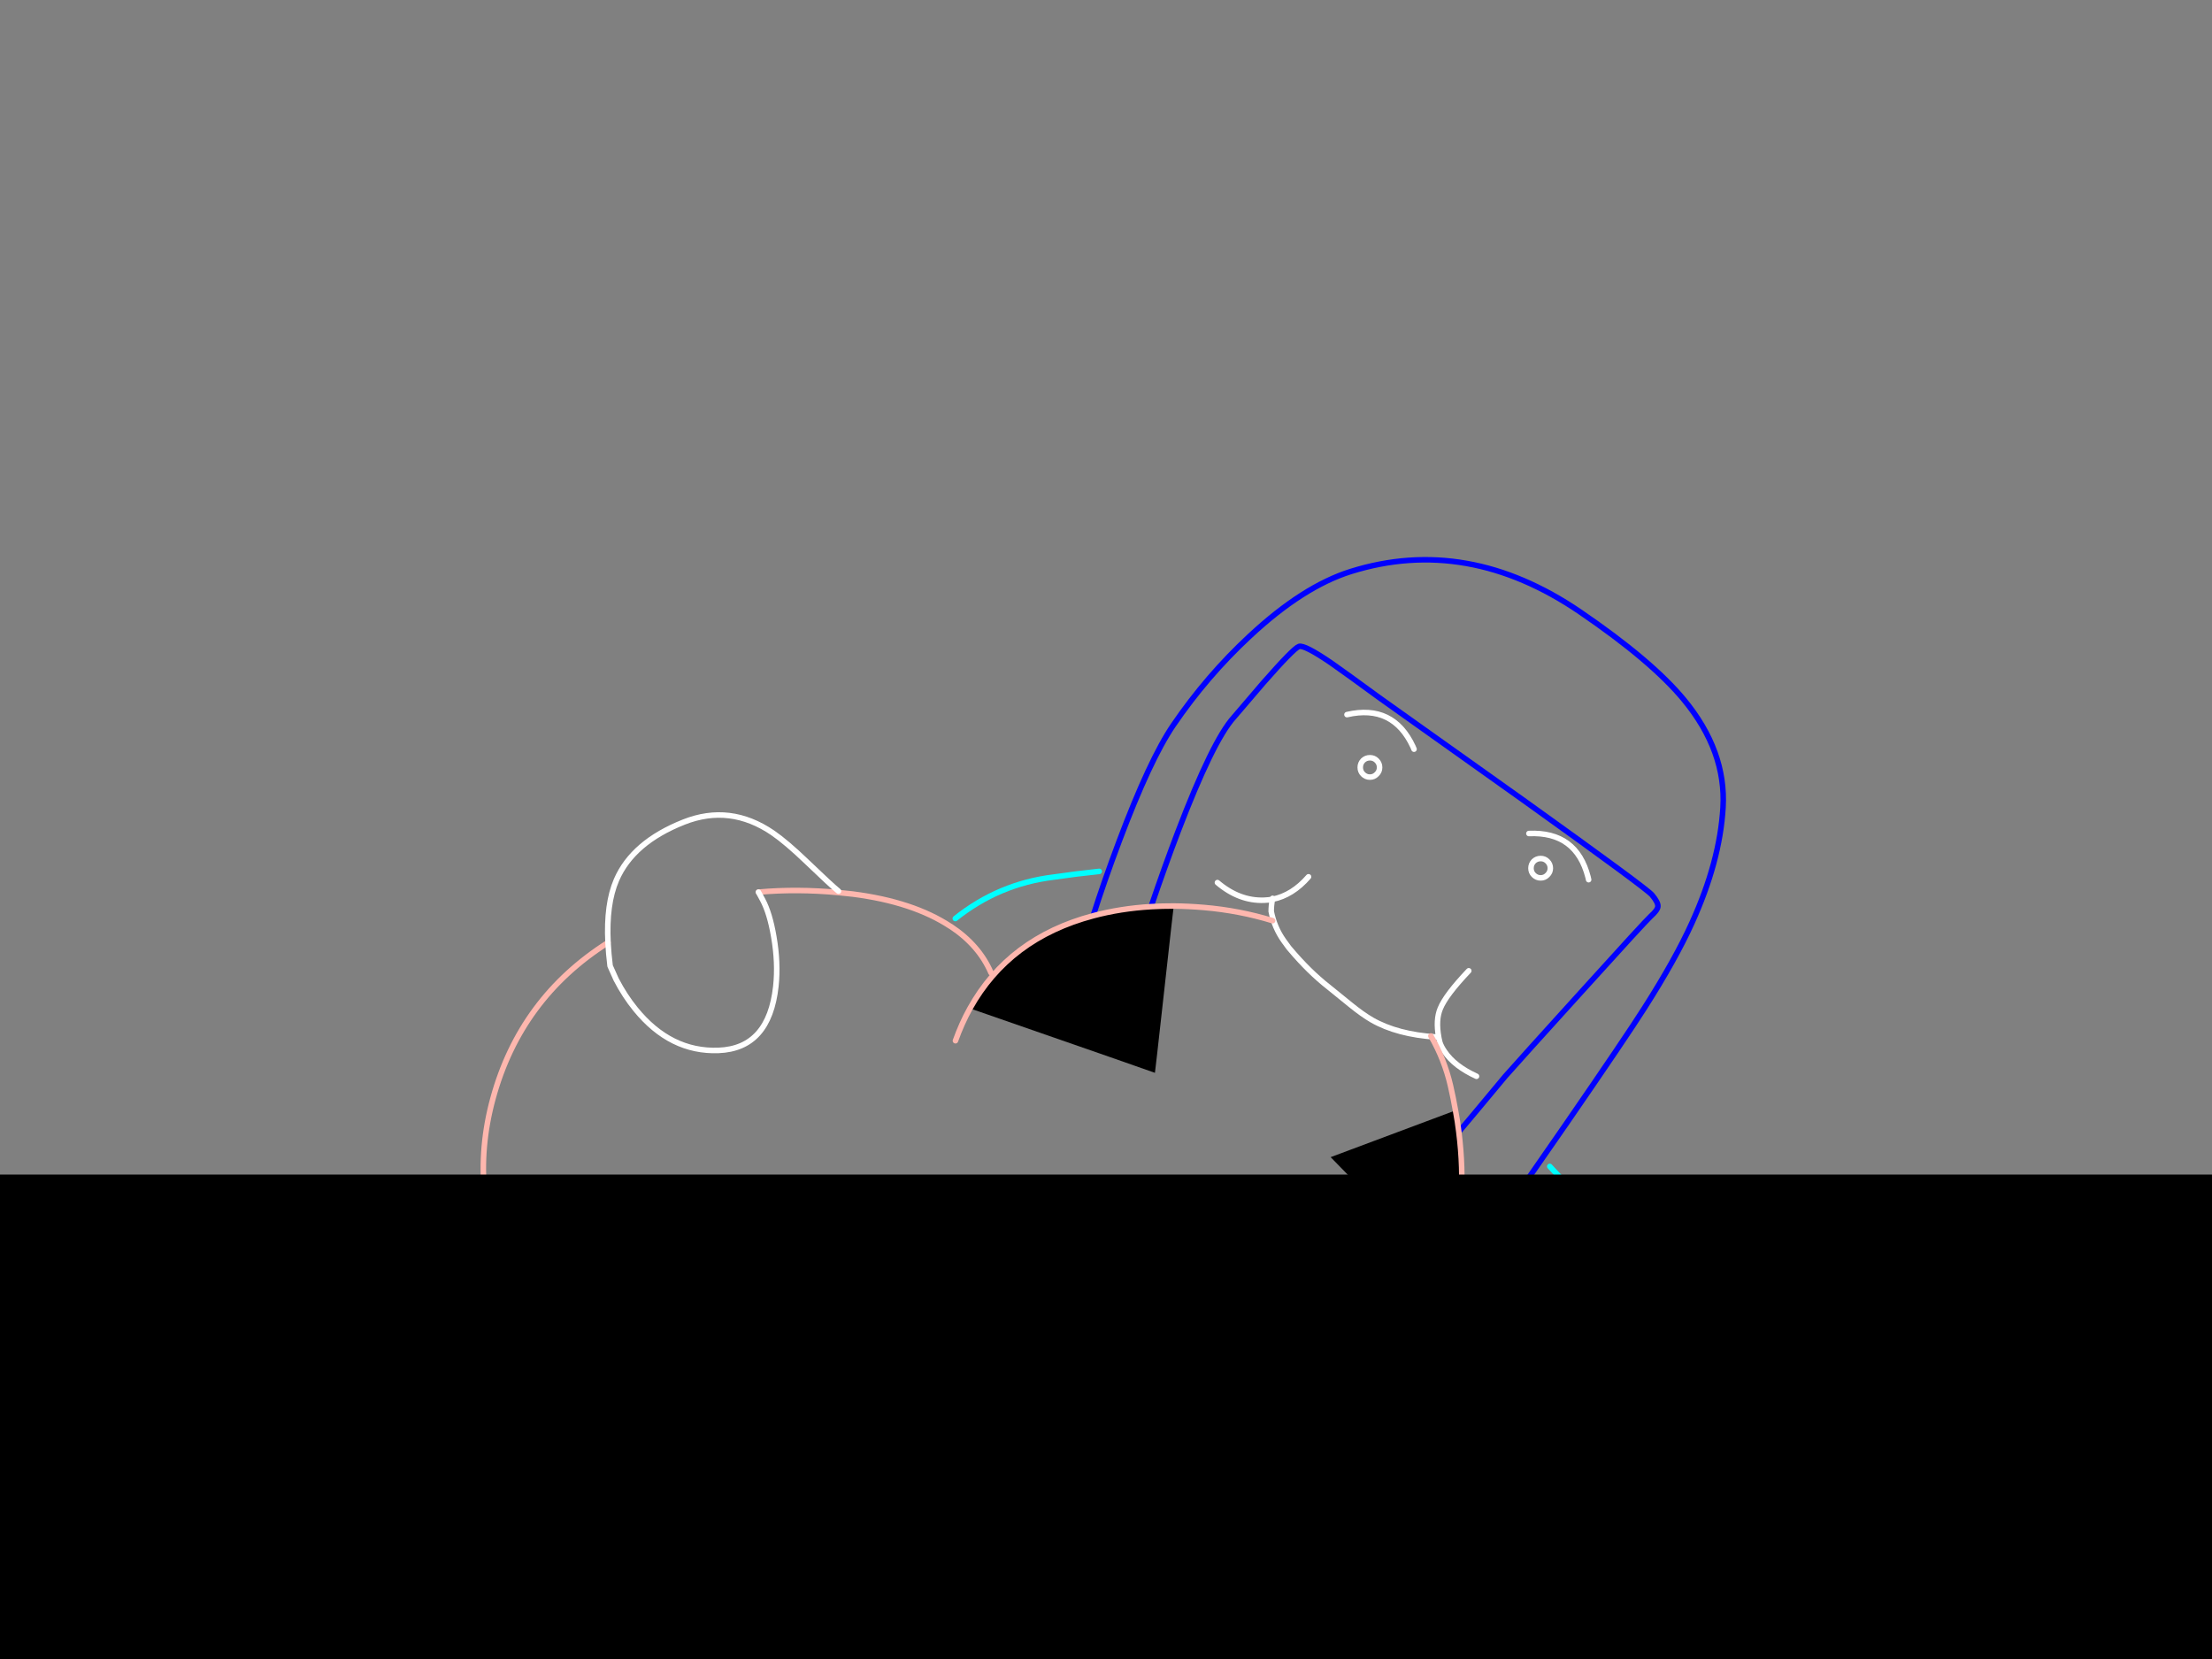 <?xml version="1.0" encoding="utf-8"?>
<svg id="EdithAnim08" image-rendering="inherit" baseProfile="basic" version="1.1" x="0px" y="0px" width="800" height="600" xmlns="http://www.w3.org/2000/svg" xmlns:xlink="http://www.w3.org/1999/xlink">
  <rect width="100%" height="100%" fill="#808080" stroke="none"/>
  <g id="Nom-rear-the-rearf30r1" overflow="visible">
    <g id="Bec-Noms-the-Rearf30r1">
      <path id="Layer2_0_1_STROKES" stroke="#FEB7AE" stroke-width="2" stroke-linejoin="round" stroke-linecap="round" fill="none" d="M509.4,487.65 Q509.2,487.9 509,488.15" test="Bec Noms the Rear"/>
      <g id="Nom-Bec-Head">
        <path id="Layer3_0_1_STROKES" stroke="#00F" stroke-width="2" stroke-linejoin="round" stroke-linecap="round" fill="none" d="M395.35,331.2 Q399.25,318.9 404.8,304.15 415.9,274.65 424.35,262.25 436.45,244.5 452,230.05 471.2,212.15 488.5,206.7 530.65,193.5 571.45,221.3 597.4,239 609,253.05 624.35,271.65 623.15,292.1 622,311.6 611.9,333.8 605.95,346.95 594.7,364.6 588,375.15 566.25,406.7 545.4,436.9 543,439.9 541.15,442.15 532.3,436.9 530.4,435.8 528.4,434.5 M416.3,327.9 Q421.15,313.6 426.05,300.75 438.6,267.9 446.2,259.45 L456.85,247 Q467.85,234.45 469.8,233.8 471.75,233.15 481.35,239.7 486.8,243.5 498.6,252.15 504,256 550.9,289.35 595.45,321.25 597.45,323.65 599.75,326.4 599.6,327.85 599.5,329.15 597.1,331.3 595.1,333.1 571.45,359.25 550.5,382.35 544.4,389.25 537.2,397.95 532.4,403.65 529.75,406.85 527.6,409.35" test="Nom Bec Head"/>
        <path id="Layer3_0_2_STROKES" stroke="#FFF" stroke-width="2" stroke-linejoin="round" stroke-linecap="round" fill="none" d="M487.15,258.45 Q503.85,254.6 511.05,270.1 511.25,270.5 511.4,270.95 M560.7,314 Q560.7,315.45 559.65,316.45 558.65,317.5 557.2,317.5 555.75,317.5 554.7,316.45 553.7,315.45 553.7,314 553.7,312.55 554.7,311.5 555.75,310.5 557.2,310.5 558.65,310.5 559.65,311.5 560.7,312.55 560.7,314Z M552.95,301.45 Q570.1,300.7 574.35,317.25 574.45,317.65 574.55,318.15 M498.95,277.55 Q498.95,279 497.9,280 496.9,281.05 495.45,281.05 494,281.05 492.95,280 491.95,279 491.95,277.55 491.95,276.1 492.95,275.05 494,274.05 495.45,274.05 496.9,274.05 497.9,275.05 498.95,276.1 498.95,277.55Z M473.25,317.1 Q467.45,323.8 460.175,325.25 459.75,327.533 459.75,329.6 460.9,335.45 464.3,340.25 465.2,341.5 466.125,342.75 466.338,342.997 466.55,343.25 473.4,351.4 480.55,357 483.4,359.25 488.45,363.4 492.75,366.9 496.2,368.9 505.4,374.15 519.4,375.05 519.869,375.078 520.325,375.1 519.187,368.841 520.9,364.75 522.85,359.9 531.2,351.1 M460.25,324.9 L460.175,325.25 Q458.95,325.5 457.175,325.575 448.2,325.9 440.3,319.2 M520.325,375.1 Q520.384,375.424 520.45,375.75 L520.75,377.05 Q521.3,378.65 522.45,380.3 526,385.6 534,389.25" test="Nom Bec Head"/>
      </g>
      <g id="Bum-Nom-the-rear">
        <path fill="#000" stroke="none" d="M527.6,409.35 Q527.15,405.55 526.4,401.6 L481.25,418.5 523,461.3 Q525.686,453.559 527.1,445.4 528,440.05 528.4,434.5 529.25,422.45 527.6,409.35 M424.5,327.65 Q420.322,327.659 416.3,327.9 405.25,328.55 395.35,331.2 364.9,339.3 350.8,364.7 417.6,387.9 417.7,388 417.75,388.05 421.1,357.85 424.45,327.65 424.5,327.65Z" test="Bum Nom the rear"/>
        <path id="Layer4_0_1_STROKES" stroke="#FEB7AE" stroke-width="2" stroke-linejoin="round" stroke-linecap="round" fill="none" d="M350.8,364.7 Q364.9,339.3 395.35,331.2 405.25,328.55 416.3,327.9 420.322,327.659 424.5,327.675 429.824,327.724 435.4,328.2 448.286,329.301 460.25,332.975 M526.4,401.6 Q527.15,405.55 527.6,409.35 529.25,422.45 528.4,434.5 528,440.05 527.1,445.4 525.686,453.559 523.025,461.3 518.228,475.161 509.4,487.65 M517.5,374.675 Q522.391,383.133 524.6,392.7 525.6,397.05 526.4,401.6 M274.3,322.65 Q288.15,321.4 303.2,322.8 L308.45,323.35 Q330.25,326.15 343.7,335 343.8,335.05 343.9,335.1 354.1,341.85 358.4,351.8 M345.55,376.4 Q347.8,370.1 350.8,364.7 M211.65,502 Q204.6,494.1 199.8,487.95 190.95,476.65 185.3,465.4 168.75,432.25 178.3,397.25 188.2,361 219.9,340.9" test="Bum Nom the rear"/>
      </g>
      <g id="Hand-Nom-the-rear">
        <path id="Layer5_0_1_STROKES" stroke="#FFF" stroke-width="2" stroke-linejoin="round" stroke-linecap="round" fill="none" d="M303.25,322.3 Q300.6,320.15 291.75,311.65 284.4,304.6 279.45,301.2 264.05,290.7 247.35,297.3 228.85,304.6 222.95,318.25 219.2,326.95 219.9,340.9 220.1,344.9 220.65,349.35 L222.85,354.25 Q225.9,360.15 229.85,365 242.5,380.55 259.85,379.9 278.15,379.2 280.6,356.7 281.5,348.25 279.85,338.75 278.4,330.25 275.8,325.4 275.05,323.95 274.3,322.65" test="Hand Nom the rear"/>
      </g>
      <g id="Hand2-and-Arm-Nom-the-rear">
        <path id="Layer6_0_1_STROKES" stroke="#FFF" stroke-width="2" stroke-linejoin="round" stroke-linecap="round" fill="none" d="M528.35,544.25 Q527.791,543.277 526.9,542.35 524.45,539.75 521.15,540.2 517.8,540.9 515.1,541.35 510.05,542.25 505.35,542 491,541.35 477.4,530.8 463.35,519.95 456.5,506.15 452.35,497.8 450.7,487.45 449.75,481.6 456.7,473.95 462.75,467.3 467.35,465.95 471.4,464.8 477.45,465.65 484.25,466.6 488.85,469.75 494.75,473.75 509.4,487.65 M542.65,511.75 L533.25,507.55 Q531.35,501.75 528.2,495.3 521.95,482.35 515.9,479.1 M528.75,545.05 Q528.578,544.648 528.35,544.25" test="Hand2 and Arm Nom the rear"/>
        <path id="Layer6_0_2_STROKES" stroke="#0FF" stroke-width="2" stroke-linejoin="round" stroke-linecap="round" fill="none" d="M560.5,421.85 Q564.31,425.833 568.6,430.75 585.1,449.65 594.7,468.35 602.2,482.95 618.75,514.35 630.55,538.173 633.65,551.975 634.15,553.524 634.45,555.05 635.391,559.658 634.6,564.1 632.4,576.3 617.25,576.6 602.55,576.85 580.6,570.6 562.35,565.35 551.3,559.6 545.1,556.4 534.5,550.4 527.493,546.441 527.075,546.375 527.503,545.825 528.35,544.25 M524.15,465.9 Q528.681,472.179 537,484.5 549.8,503.55 550.3,506.5 550.75,509 550.45,510.85 550.378,511.247 550.325,511.625 554.212,511.036 557.9,511.35 561.45,511.65 571,514.3 581.65,517.3 592.3,521.2 621.35,531.85 628,541.2 631.927,546.689 633.65,551.975 M550.325,511.625 Q550.14,513.075 550.3,514.15 M528.35,544.25 Q530.385,540.499 534.8,530.9 540.35,518.75 542.3,513.8 L546.9,512.3 Q548.633,511.874 550.325,511.625 M345.5,332.2 Q361.25,319.6 381.15,317.2 389.3,316 397.55,315.15" test="Hand2 and Arm Nom the rear"/>
      </g>
    </g>
    <g id="BlackMaskRect">
      <path fill="#000" stroke="none" d="M827.6,625.818 L827.6,424.8 -19.45,424.8 -19.45,625.818 827.6,625.818Z" test="BlackMaskRect" stroke-width="1.454"/>
    </g>
  </g>
</svg>